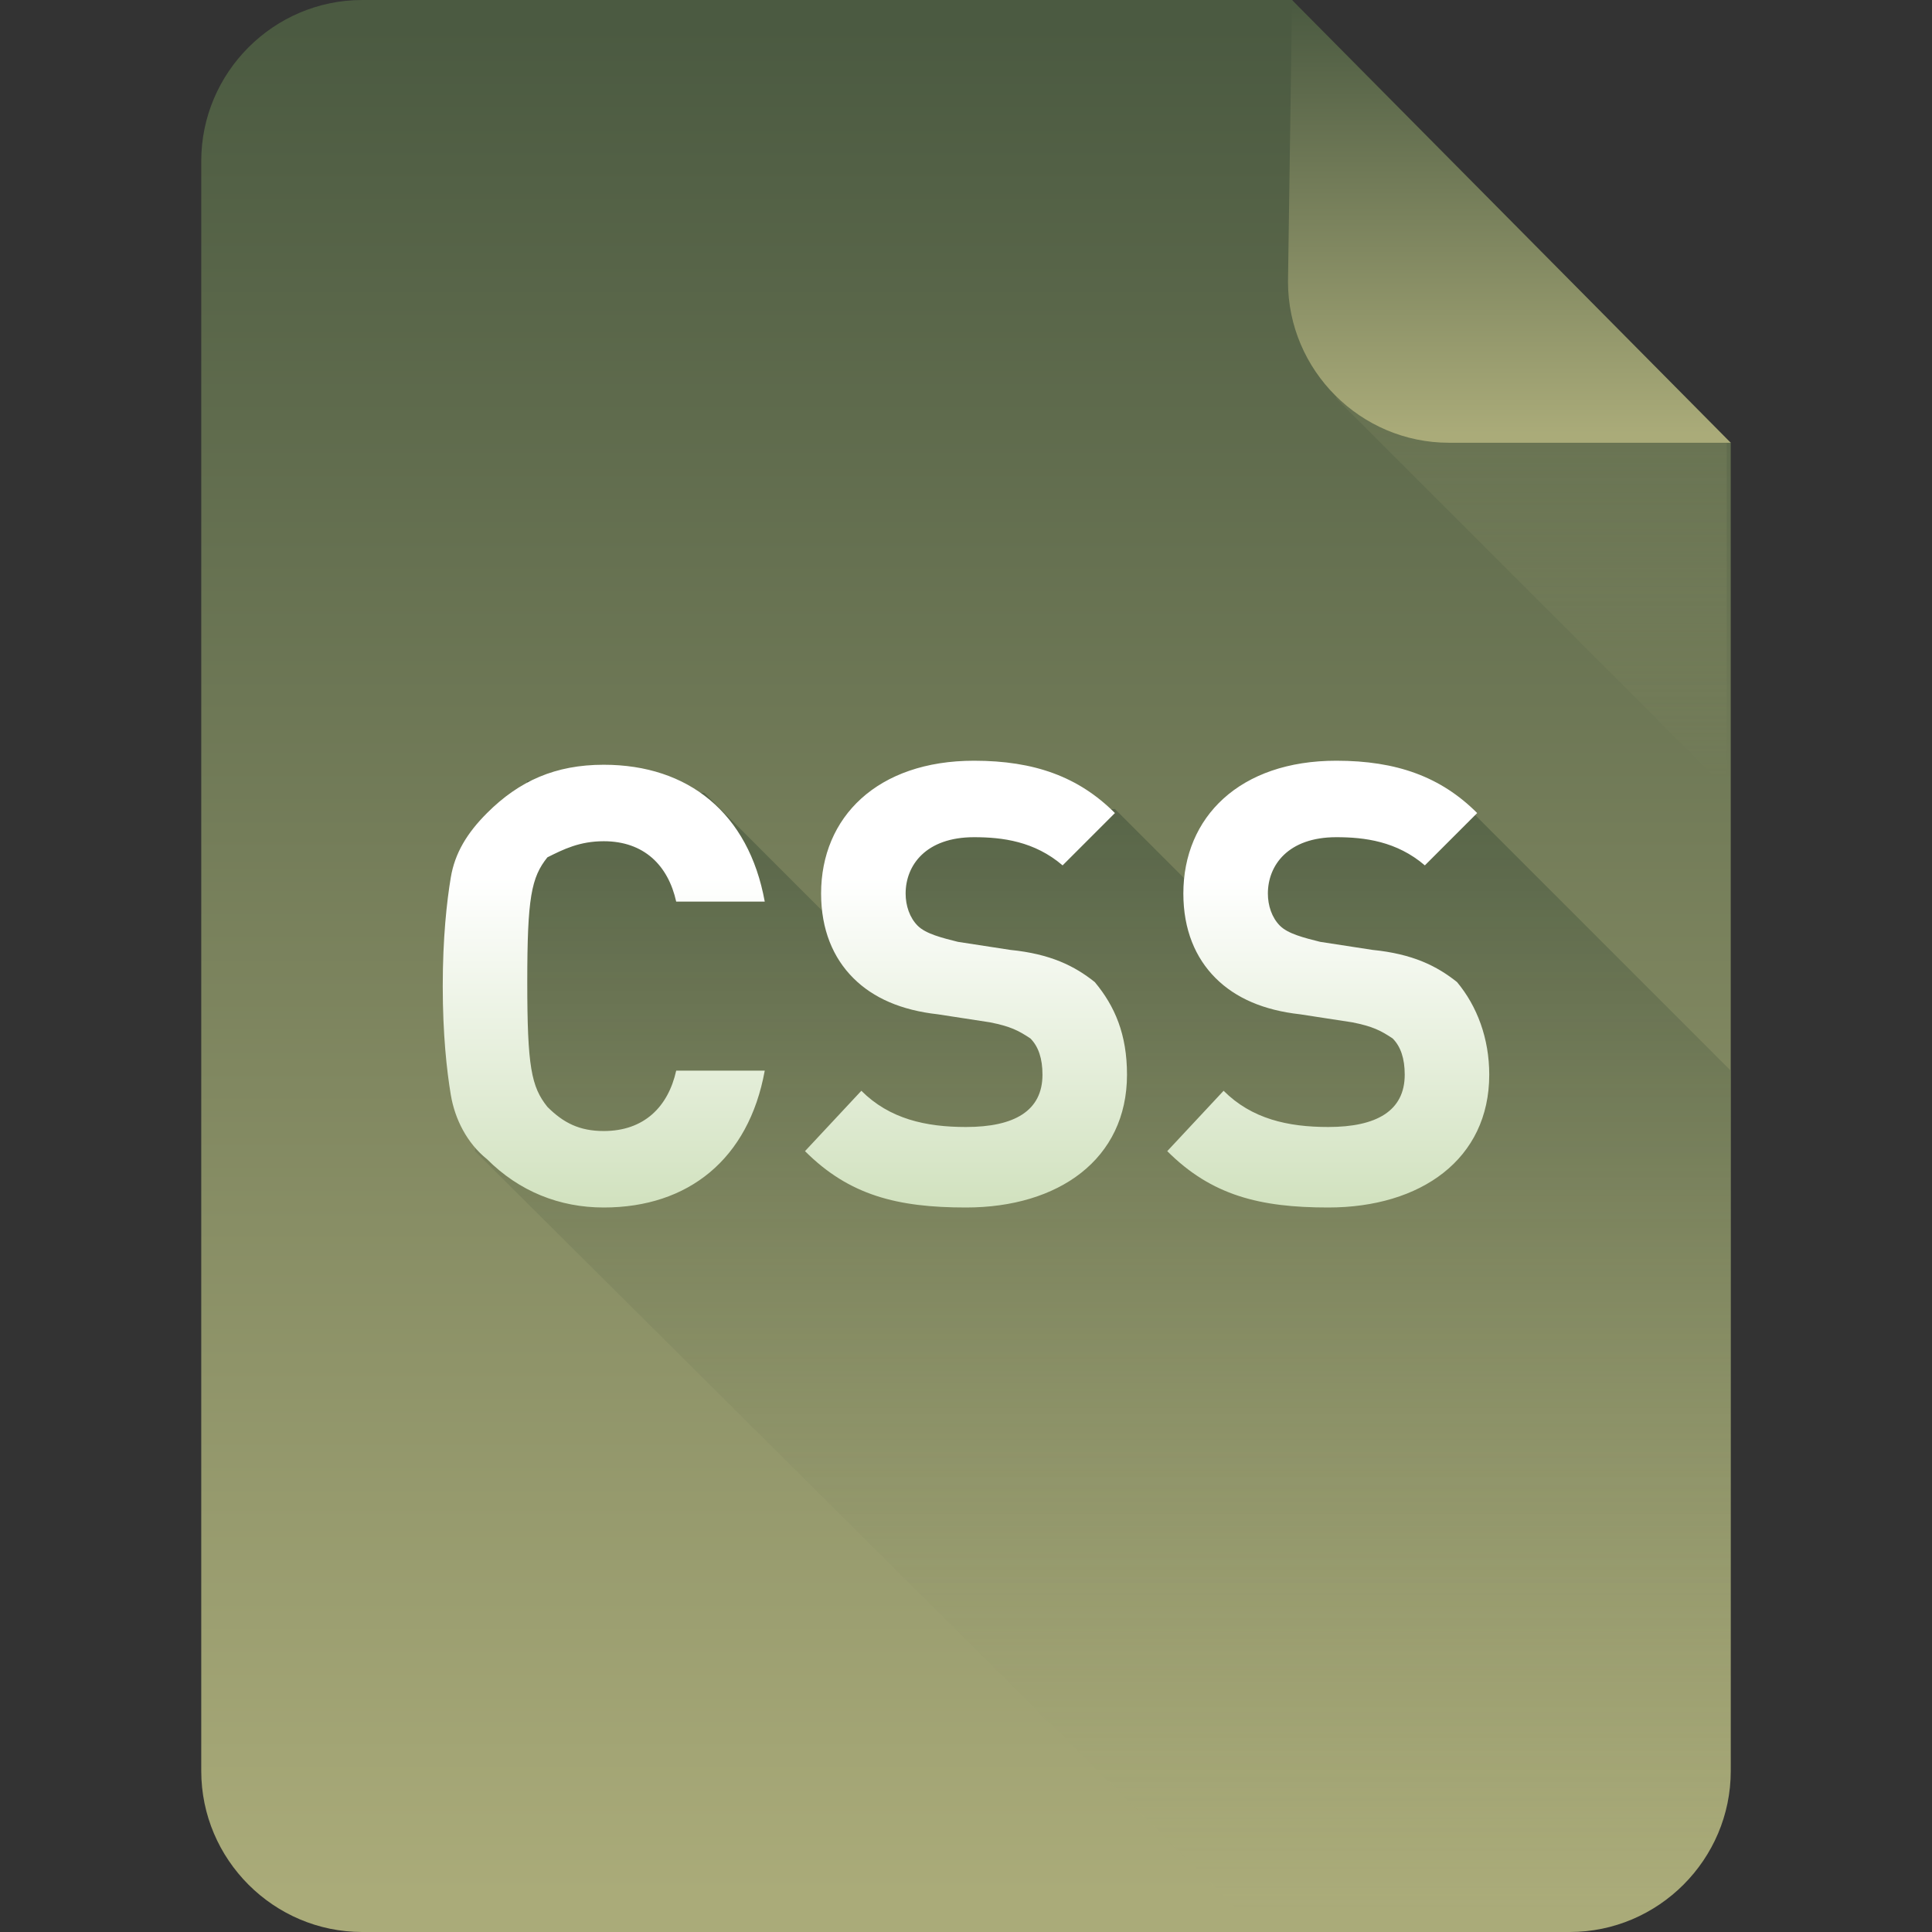 <?xml version="1.0" encoding="iso-8859-1"?>
<!-- Generator: Adobe Illustrator 17.0.0, SVG Export Plug-In . SVG Version: 6.00 Build 0)  -->
<!DOCTYPE svg PUBLIC "-//W3C//DTD SVG 1.1//EN" "http://www.w3.org/Graphics/SVG/1.1/DTD/svg11.dtd">
<svg version="1.1" xmlns="http://www.w3.org/2000/svg" xmlns:xlink="http://www.w3.org/1999/xlink" x="0px" y="0px" width="48px"
	 height="48px" viewBox="0 0 48 48" style="enable-background:new 0 0 48 48;" xml:space="preserve">
<rect x="0" y="0" width="48" height="48" fill="#333333" stroke="none"/>
<g id="archive">
</g>
<g id="programming">
	<g>
		<linearGradient id="SVGID_1_" gradientUnits="userSpaceOnUse" x1="24" y1="47.062" x2="24" y2="0.291">
			<stop  offset="0" style="stop-color:#AAAB79"/>
			<stop  offset="0.992" style="stop-color:#4B5A41"/>
		</linearGradient>
		<path style="fill:url(#SVGID_1_);" d="M43,44c0,2.2-1.8,4-4,4H9c-2.2,0-4-1.8-4-4V4c0-2.2,1.8-4,4-4h23.1c2.2,3.1,8,9,10.9,11V44z
			"/>
		<g>
			<linearGradient id="SVGID_2_" gradientUnits="userSpaceOnUse" x1="38.141" y1="19.304" x2="38.141" y2="2.494">
				<stop  offset="0" style="stop-color:#AAAB79;stop-opacity:0"/>
				<stop  offset="0.992" style="stop-color:#4B5A41"/>
			</linearGradient>
			<path style="opacity:0.7;fill:url(#SVGID_2_);" d="M43,11c-2.3-1.6-6.3-5.5-9-8.6l-0.8,7.5l9.7,9.7V11z"/>
		</g>
		<linearGradient id="SVGID_3_" gradientUnits="userSpaceOnUse" x1="37.5" y1="10.785" x2="37.5" y2="6.669673e-002">
			<stop  offset="0" style="stop-color:#AAAB79"/>
			<stop  offset="0.992" style="stop-color:#4B5A41"/>
		</linearGradient>
		<path style="fill:url(#SVGID_3_);" d="M43,11h-7c-2.2,0-4-1.8-4-4l0.1-7L43,11z"/>
		<g>
			<linearGradient id="SVGID_4_" gradientUnits="userSpaceOnUse" x1="27.45" y1="47.442" x2="27.45" y2="19.607">
				<stop  offset="0" style="stop-color:#AAAB79;stop-opacity:0"/>
				<stop  offset="0.992" style="stop-color:#4B5A41"/>
			</linearGradient>
			<path style="opacity:0.7;fill:url(#SVGID_4_);" d="M36.6,20.2L31,20.3l0.2,3.3l-3.5-3.5L22,20.3l0.2,4.1l-4.7-4.7l-4.4-0.3
				l-0.1,0.9l-0.4,0l-0.8,8.3L31.3,48H39c2.2,0,4-1.8,4-4V26.6L36.6,20.2z"/>
		</g>
		<g>
			<g>
				<linearGradient id="SVGID_5_" gradientUnits="userSpaceOnUse" x1="24" y1="21.75" x2="24" y2="33.751">
					<stop  offset="4.888515e-003" style="stop-color:#FFFFFF"/>
					<stop  offset="1" style="stop-color:#BCD4A1"/>
				</linearGradient>
				<path style="fill:url(#SVGID_5_);" d="M15,20.9c1,0,1.6,0.6,1.8,1.5H19c-0.4-2.2-1.9-3.4-4-3.4c-1.2,0-2.1,0.4-2.9,1.2
					c-0.5,0.5-0.8,1-0.9,1.6c-0.1,0.6-0.2,1.5-0.2,2.7c0,1.2,0.1,2.1,0.2,2.7c0.1,0.6,0.4,1.2,0.9,1.6c0.8,0.8,1.8,1.2,2.9,1.2
					c2.1,0,3.6-1.2,4-3.4h-2.2c-0.2,0.9-0.8,1.5-1.8,1.5c-0.6,0-1-0.2-1.4-0.6c-0.4-0.5-0.5-1-0.5-3.1c0-2.1,0.1-2.6,0.5-3.1
					C14,21.1,14.4,20.9,15,20.9z M25.1,23.6l-1.3-0.2c-0.4-0.1-0.8-0.2-1-0.4c-0.2-0.2-0.3-0.5-0.3-0.8c0-0.7,0.5-1.4,1.7-1.4
					c0.7,0,1.5,0.1,2.2,0.7l1.3-1.3c-0.9-0.9-2-1.3-3.5-1.3c-2.4,0-3.8,1.4-3.8,3.3c0,0.9,0.3,1.6,0.8,2.1c0.5,0.5,1.2,0.8,2.1,0.9
					l1.3,0.2c0.5,0.1,0.7,0.2,1,0.4c0.2,0.2,0.3,0.5,0.3,0.9c0,0.9-0.7,1.3-1.9,1.3c-1,0-1.9-0.2-2.6-0.9L20,28.6
					c1.1,1.1,2.3,1.4,4,1.4c2.3,0,4-1.2,4-3.3c0-1-0.3-1.7-0.8-2.3C26.7,24,26.1,23.7,25.1,23.6z M36.2,24.4
					c-0.5-0.4-1.1-0.7-2.1-0.8l-1.3-0.2c-0.4-0.1-0.8-0.2-1-0.4c-0.2-0.2-0.3-0.5-0.3-0.8c0-0.7,0.5-1.4,1.7-1.4
					c0.7,0,1.5,0.1,2.2,0.7l1.3-1.3c-0.9-0.9-2-1.3-3.5-1.3c-2.4,0-3.8,1.4-3.8,3.3c0,0.9,0.3,1.6,0.8,2.1c0.5,0.5,1.2,0.8,2.1,0.9
					l1.3,0.2c0.5,0.1,0.7,0.2,1,0.4c0.2,0.2,0.3,0.5,0.3,0.9c0,0.9-0.7,1.3-1.9,1.3c-1,0-1.9-0.2-2.6-0.9L29,28.6
					c1.1,1.1,2.3,1.4,4,1.4c2.3,0,4-1.2,4-3.3C37,25.8,36.7,25,36.2,24.4z"/>
			</g>
		</g>
	</g>
</g>
<g id="documents">
</g>
<g id="images">
</g>
<g id="video">
</g>
<g id="audio">
</g>
</svg>

